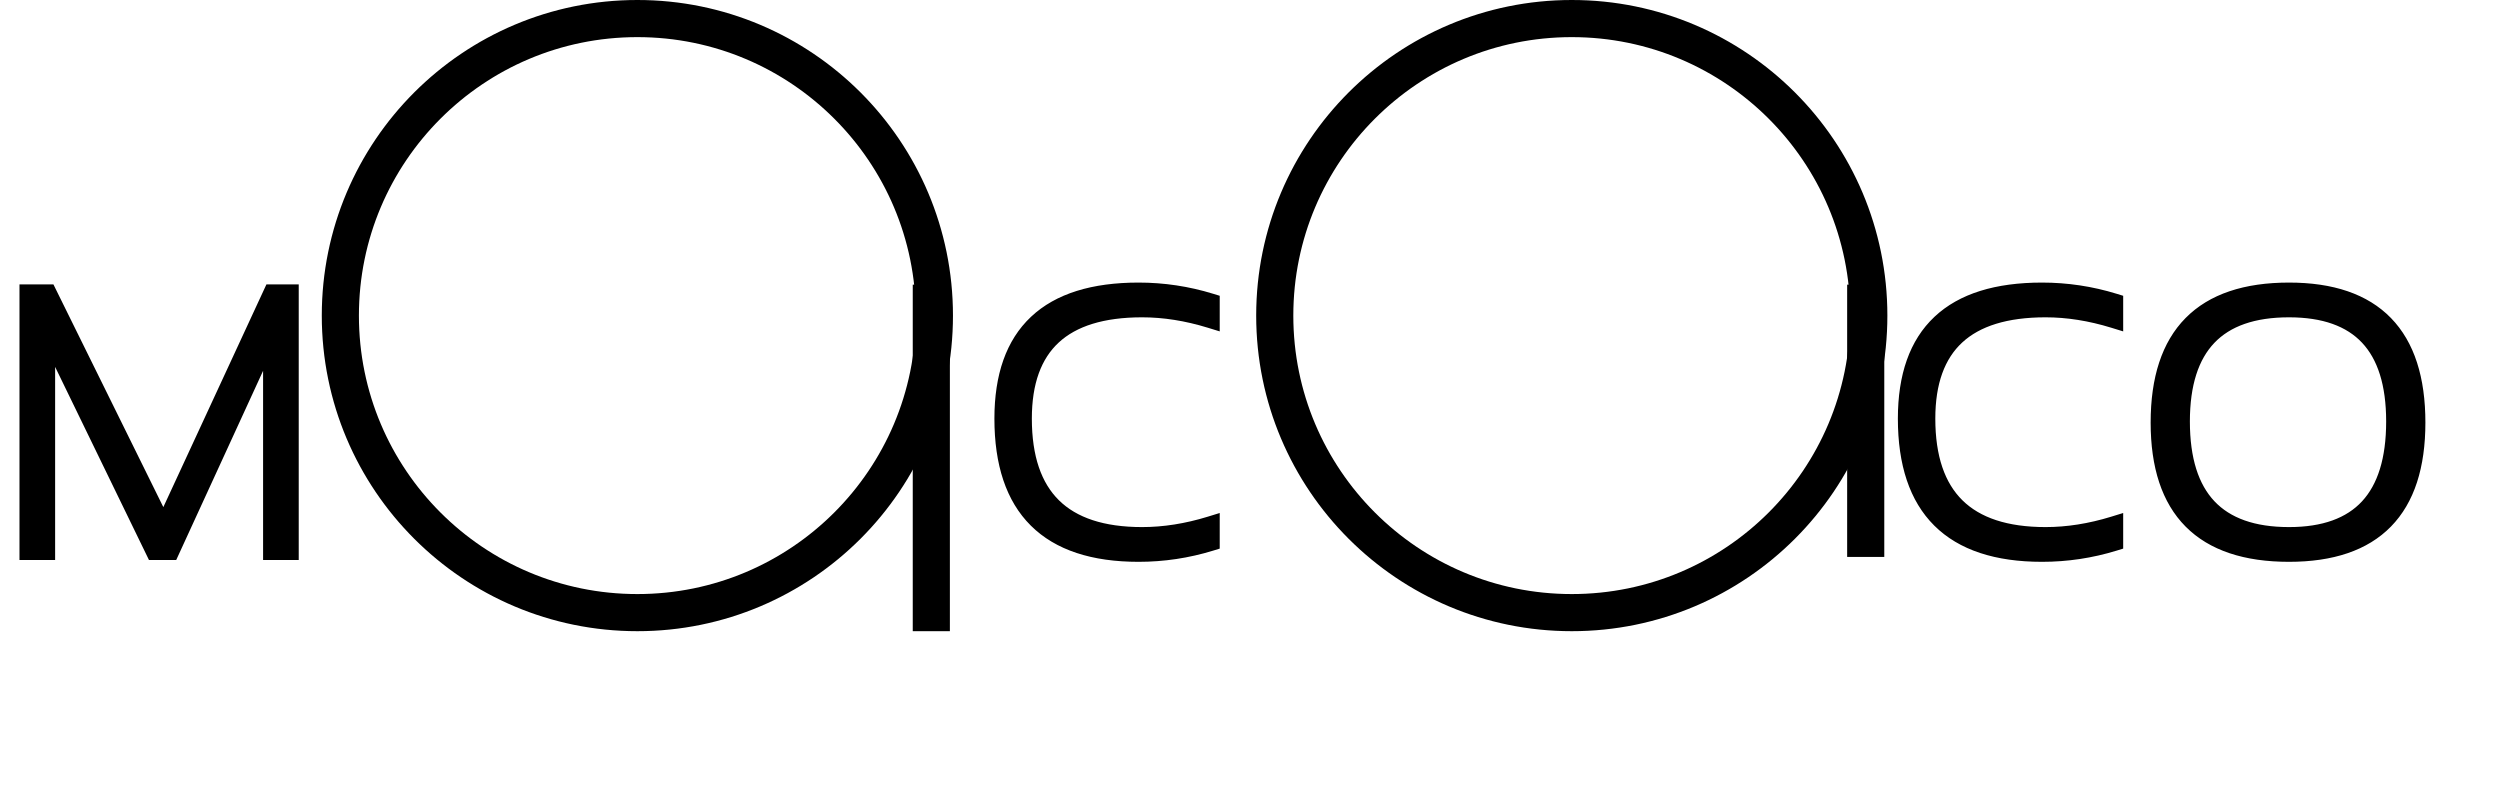 <svg width="808" height="254" viewBox="0 0 808 254" fill="none" xmlns="http://www.w3.org/2000/svg">
<circle cx="206" cy="102" r="96" stroke="black" stroke-width="12"/>
<path d="M9.297 178V94.909H15.398L52.876 170.853L88.03 94.909H93.55V178H88.03V106.124L55.026 178H50.029L14.817 105.542V178H9.297Z" fill="black"/>
<path d="M9.297 178H6.297V181H9.297V178ZM9.297 94.909V91.909H6.297V94.909H9.297ZM15.398 94.909L18.088 93.582L17.263 91.909H15.398V94.909ZM52.876 170.853L50.186 172.181L52.963 177.808L55.599 172.113L52.876 170.853ZM88.03 94.909V91.909H86.113L85.307 93.649L88.03 94.909ZM93.55 94.909H96.55V91.909H93.55V94.909ZM93.55 178V181H96.55V178H93.55ZM88.03 178H85.03V181H88.03V178ZM88.03 106.124H91.03L85.303 104.872L88.03 106.124ZM55.026 178V181H56.95L57.752 179.252L55.026 178ZM50.029 178L47.331 179.311L48.151 181H50.029V178ZM14.817 105.542L17.515 104.231L11.817 105.542H14.817ZM14.817 178V181H17.817V178H14.817ZM12.297 178V94.909H6.297V178H12.297ZM9.297 97.909H15.398V91.909H9.297V97.909ZM12.708 96.237L50.186 172.181L55.566 169.525L18.088 93.582L12.708 96.237ZM55.599 172.113L90.752 96.169L85.307 93.649L50.154 169.593L55.599 172.113ZM88.03 97.909H93.55V91.909H88.03V97.909ZM90.55 94.909V178H96.55V94.909H90.55ZM93.55 175H88.03V181H93.55V175ZM91.03 178V106.124H85.03V178H91.03ZM85.303 104.872L52.3 176.748L57.752 179.252L90.756 107.375L85.303 104.872ZM55.026 175H50.029V181H55.026V175ZM52.727 176.689L17.515 104.231L12.119 106.854L47.331 179.311L52.727 176.689ZM11.817 105.542V178H17.817V105.542H11.817ZM14.817 175H9.297V181H14.817V175Z" fill="black"/>
<path d="M391.213 175.095C383.659 177.419 375.912 178.581 367.971 178.581C338.918 178.581 324.392 164.152 324.392 135.292C324.392 107.983 338.918 94.328 367.971 94.328C375.912 94.328 383.659 95.49 391.213 97.814V103.044C383.659 100.72 376.299 99.558 369.133 99.558C343.373 99.558 330.493 111.469 330.493 135.292C330.493 160.665 343.373 173.352 369.133 173.352C376.299 173.352 383.659 172.189 391.213 169.865V175.095Z" fill="black"/>
<path d="M391.213 175.095L392.095 177.962L394.213 177.31V175.095H391.213ZM391.213 97.814H394.213V95.599L392.095 94.947L391.213 97.814ZM391.213 103.044L390.331 105.911L394.213 107.106V103.044H391.213ZM391.213 169.865H394.213V165.803L390.331 166.998L391.213 169.865ZM390.331 172.227C383.064 174.463 375.614 175.581 367.971 175.581V181.581C376.209 181.581 384.254 180.375 392.095 177.962L390.331 172.227ZM367.971 175.581C353.902 175.581 343.902 172.089 337.401 165.631C330.903 159.176 327.392 149.254 327.392 135.292H321.392C321.392 150.19 325.144 161.912 333.172 169.887C341.197 177.859 352.987 181.581 367.971 181.581V175.581ZM327.392 135.292C327.392 122.149 330.878 112.83 337.341 106.755C343.839 100.647 353.862 97.328 367.971 97.328V91.328C353.027 91.328 341.26 94.836 333.232 102.383C325.168 109.963 321.392 121.126 321.392 135.292H327.392ZM367.971 97.328C375.614 97.328 383.064 98.446 390.331 100.682L392.095 94.947C384.254 92.534 376.209 91.328 367.971 91.328V97.328ZM388.213 97.814V103.044H394.213V97.814H388.213ZM392.095 100.177C384.285 97.773 376.627 96.558 369.133 96.558V102.558C375.971 102.558 383.034 103.666 390.331 105.911L392.095 100.177ZM369.133 96.558C355.846 96.558 345.322 99.625 338.116 106.289C330.866 112.994 327.493 122.856 327.493 135.292H333.493C333.493 123.906 336.56 115.9 342.19 110.694C347.864 105.446 356.66 102.558 369.133 102.558V96.558ZM327.493 135.292C327.493 148.453 330.837 158.872 338.048 165.974C345.25 173.068 355.802 176.352 369.133 176.352V170.352C356.704 170.352 347.935 167.292 342.258 161.699C336.589 156.116 333.493 147.505 333.493 135.292H327.493ZM369.133 176.352C376.627 176.352 384.285 175.136 392.095 172.733L390.331 166.998C383.034 169.243 375.971 170.352 369.133 170.352V176.352ZM388.213 169.865V175.095H394.213V169.865H388.213Z" fill="black"/>
<path d="M683.213 175.095C675.659 177.419 667.912 178.581 659.971 178.581C630.918 178.581 616.392 164.152 616.392 135.292C616.392 107.983 630.918 94.328 659.971 94.328C667.912 94.328 675.659 95.49 683.213 97.814V103.044C675.659 100.72 668.299 99.558 661.133 99.558C635.373 99.558 622.493 111.469 622.493 135.292C622.493 160.665 635.373 173.352 661.133 173.352C668.299 173.352 675.659 172.189 683.213 169.865V175.095ZM704.77 136.222C704.77 160.975 716.449 173.352 739.808 173.352C762.74 173.352 774.206 160.975 774.206 136.222C774.206 111.779 762.74 99.558 739.808 99.558C716.449 99.558 704.77 111.779 704.77 136.222ZM698.088 136.571C698.088 108.409 711.994 94.328 739.808 94.328C767.195 94.328 780.888 108.409 780.888 136.571C780.888 164.578 767.195 178.581 739.808 178.581C711.994 178.581 698.088 164.578 698.088 136.571Z" fill="black"/>
<path d="M683.213 175.095L684.095 177.962L686.213 177.31V175.095H683.213ZM683.213 97.814H686.213V95.599L684.095 94.947L683.213 97.814ZM683.213 103.044L682.331 105.911L686.213 107.106V103.044H683.213ZM683.213 169.865H686.213V165.803L682.331 166.998L683.213 169.865ZM682.331 172.227C675.064 174.463 667.614 175.581 659.971 175.581V181.581C668.209 181.581 676.254 180.375 684.095 177.962L682.331 172.227ZM659.971 175.581C645.902 175.581 635.902 172.089 629.401 165.631C622.903 159.176 619.392 149.254 619.392 135.292H613.392C613.392 150.19 617.144 161.912 625.172 169.887C633.197 177.859 644.987 181.581 659.971 181.581V175.581ZM619.392 135.292C619.392 122.149 622.878 112.83 629.341 106.755C635.839 100.647 645.862 97.328 659.971 97.328V91.328C645.027 91.328 633.26 94.836 625.232 102.383C617.168 109.963 613.392 121.126 613.392 135.292H619.392ZM659.971 97.328C667.614 97.328 675.064 98.446 682.331 100.682L684.095 94.947C676.254 92.534 668.209 91.328 659.971 91.328V97.328ZM680.213 97.814V103.044H686.213V97.814H680.213ZM684.095 100.177C676.285 97.773 668.627 96.558 661.133 96.558V102.558C667.971 102.558 675.034 103.666 682.331 105.911L684.095 100.177ZM661.133 96.558C647.846 96.558 637.322 99.625 630.116 106.289C622.866 112.994 619.493 122.856 619.493 135.292H625.493C625.493 123.906 628.56 115.9 634.19 110.694C639.864 105.446 648.66 102.558 661.133 102.558V96.558ZM619.493 135.292C619.493 148.453 622.837 158.872 630.048 165.974C637.25 173.068 647.802 176.352 661.133 176.352V170.352C648.704 170.352 639.935 167.292 634.258 161.699C628.589 156.116 625.493 147.505 625.493 135.292H619.493ZM661.133 176.352C668.627 176.352 676.285 175.136 684.095 172.733L682.331 166.998C675.034 169.243 667.971 170.352 661.133 170.352V176.352ZM680.213 169.865V175.095H686.213V169.865H680.213ZM701.77 136.222C701.77 149.019 704.786 159.175 711.348 166.128C717.94 173.114 727.62 176.352 739.808 176.352V170.352C728.637 170.352 720.798 167.401 715.711 162.01C710.594 156.587 707.77 148.178 707.77 136.222H701.77ZM739.808 176.352C751.798 176.352 761.324 173.105 767.807 166.108C774.25 159.154 777.206 149.007 777.206 136.222H771.206C771.206 148.191 768.429 156.608 763.406 162.03C758.422 167.409 750.75 170.352 739.808 170.352V176.352ZM777.206 136.222C777.206 123.584 774.246 113.547 767.794 106.671C761.309 99.759 751.787 96.558 739.808 96.558V102.558C750.761 102.558 758.437 105.467 763.419 110.776C768.433 116.122 771.206 124.417 771.206 136.222H777.206ZM739.808 96.558C727.63 96.558 717.955 99.75 711.361 106.651C704.79 113.527 701.77 123.571 701.77 136.222H707.77C707.77 124.43 710.589 116.142 715.698 110.796C720.783 105.476 728.626 102.558 739.808 102.558V96.558ZM701.088 136.571C701.088 122.943 704.452 113.275 710.652 106.997C716.846 100.726 726.373 97.328 739.808 97.328V91.328C725.429 91.328 714.096 94.971 706.383 102.781C698.677 110.583 695.088 122.037 695.088 136.571H701.088ZM739.808 97.328C753.017 97.328 762.378 100.719 768.467 106.98C774.572 113.257 777.888 122.932 777.888 136.571H783.888C783.888 122.048 780.358 110.601 772.769 102.797C765.164 94.978 753.985 91.328 739.808 91.328V97.328ZM777.888 136.571C777.888 150.128 774.574 159.742 768.473 165.981C762.385 172.207 753.021 175.581 739.808 175.581V181.581C753.981 181.581 765.158 177.953 772.763 170.176C780.356 162.411 783.888 151.02 783.888 136.571H777.888ZM739.808 175.581C726.369 175.581 716.84 172.201 710.646 165.965C704.45 159.725 701.088 150.117 701.088 136.571H695.088C695.088 151.031 698.679 162.429 706.389 170.192C714.103 177.96 725.433 181.581 739.808 181.581V175.581Z" fill="black"/>
<path d="M301 92L301 204" stroke="black" stroke-width="12"/>
<circle cx="508" cy="102" r="96" stroke="black" stroke-width="12"/>
<path d="M603 92V180" stroke="black" stroke-width="12"/>
</svg>
